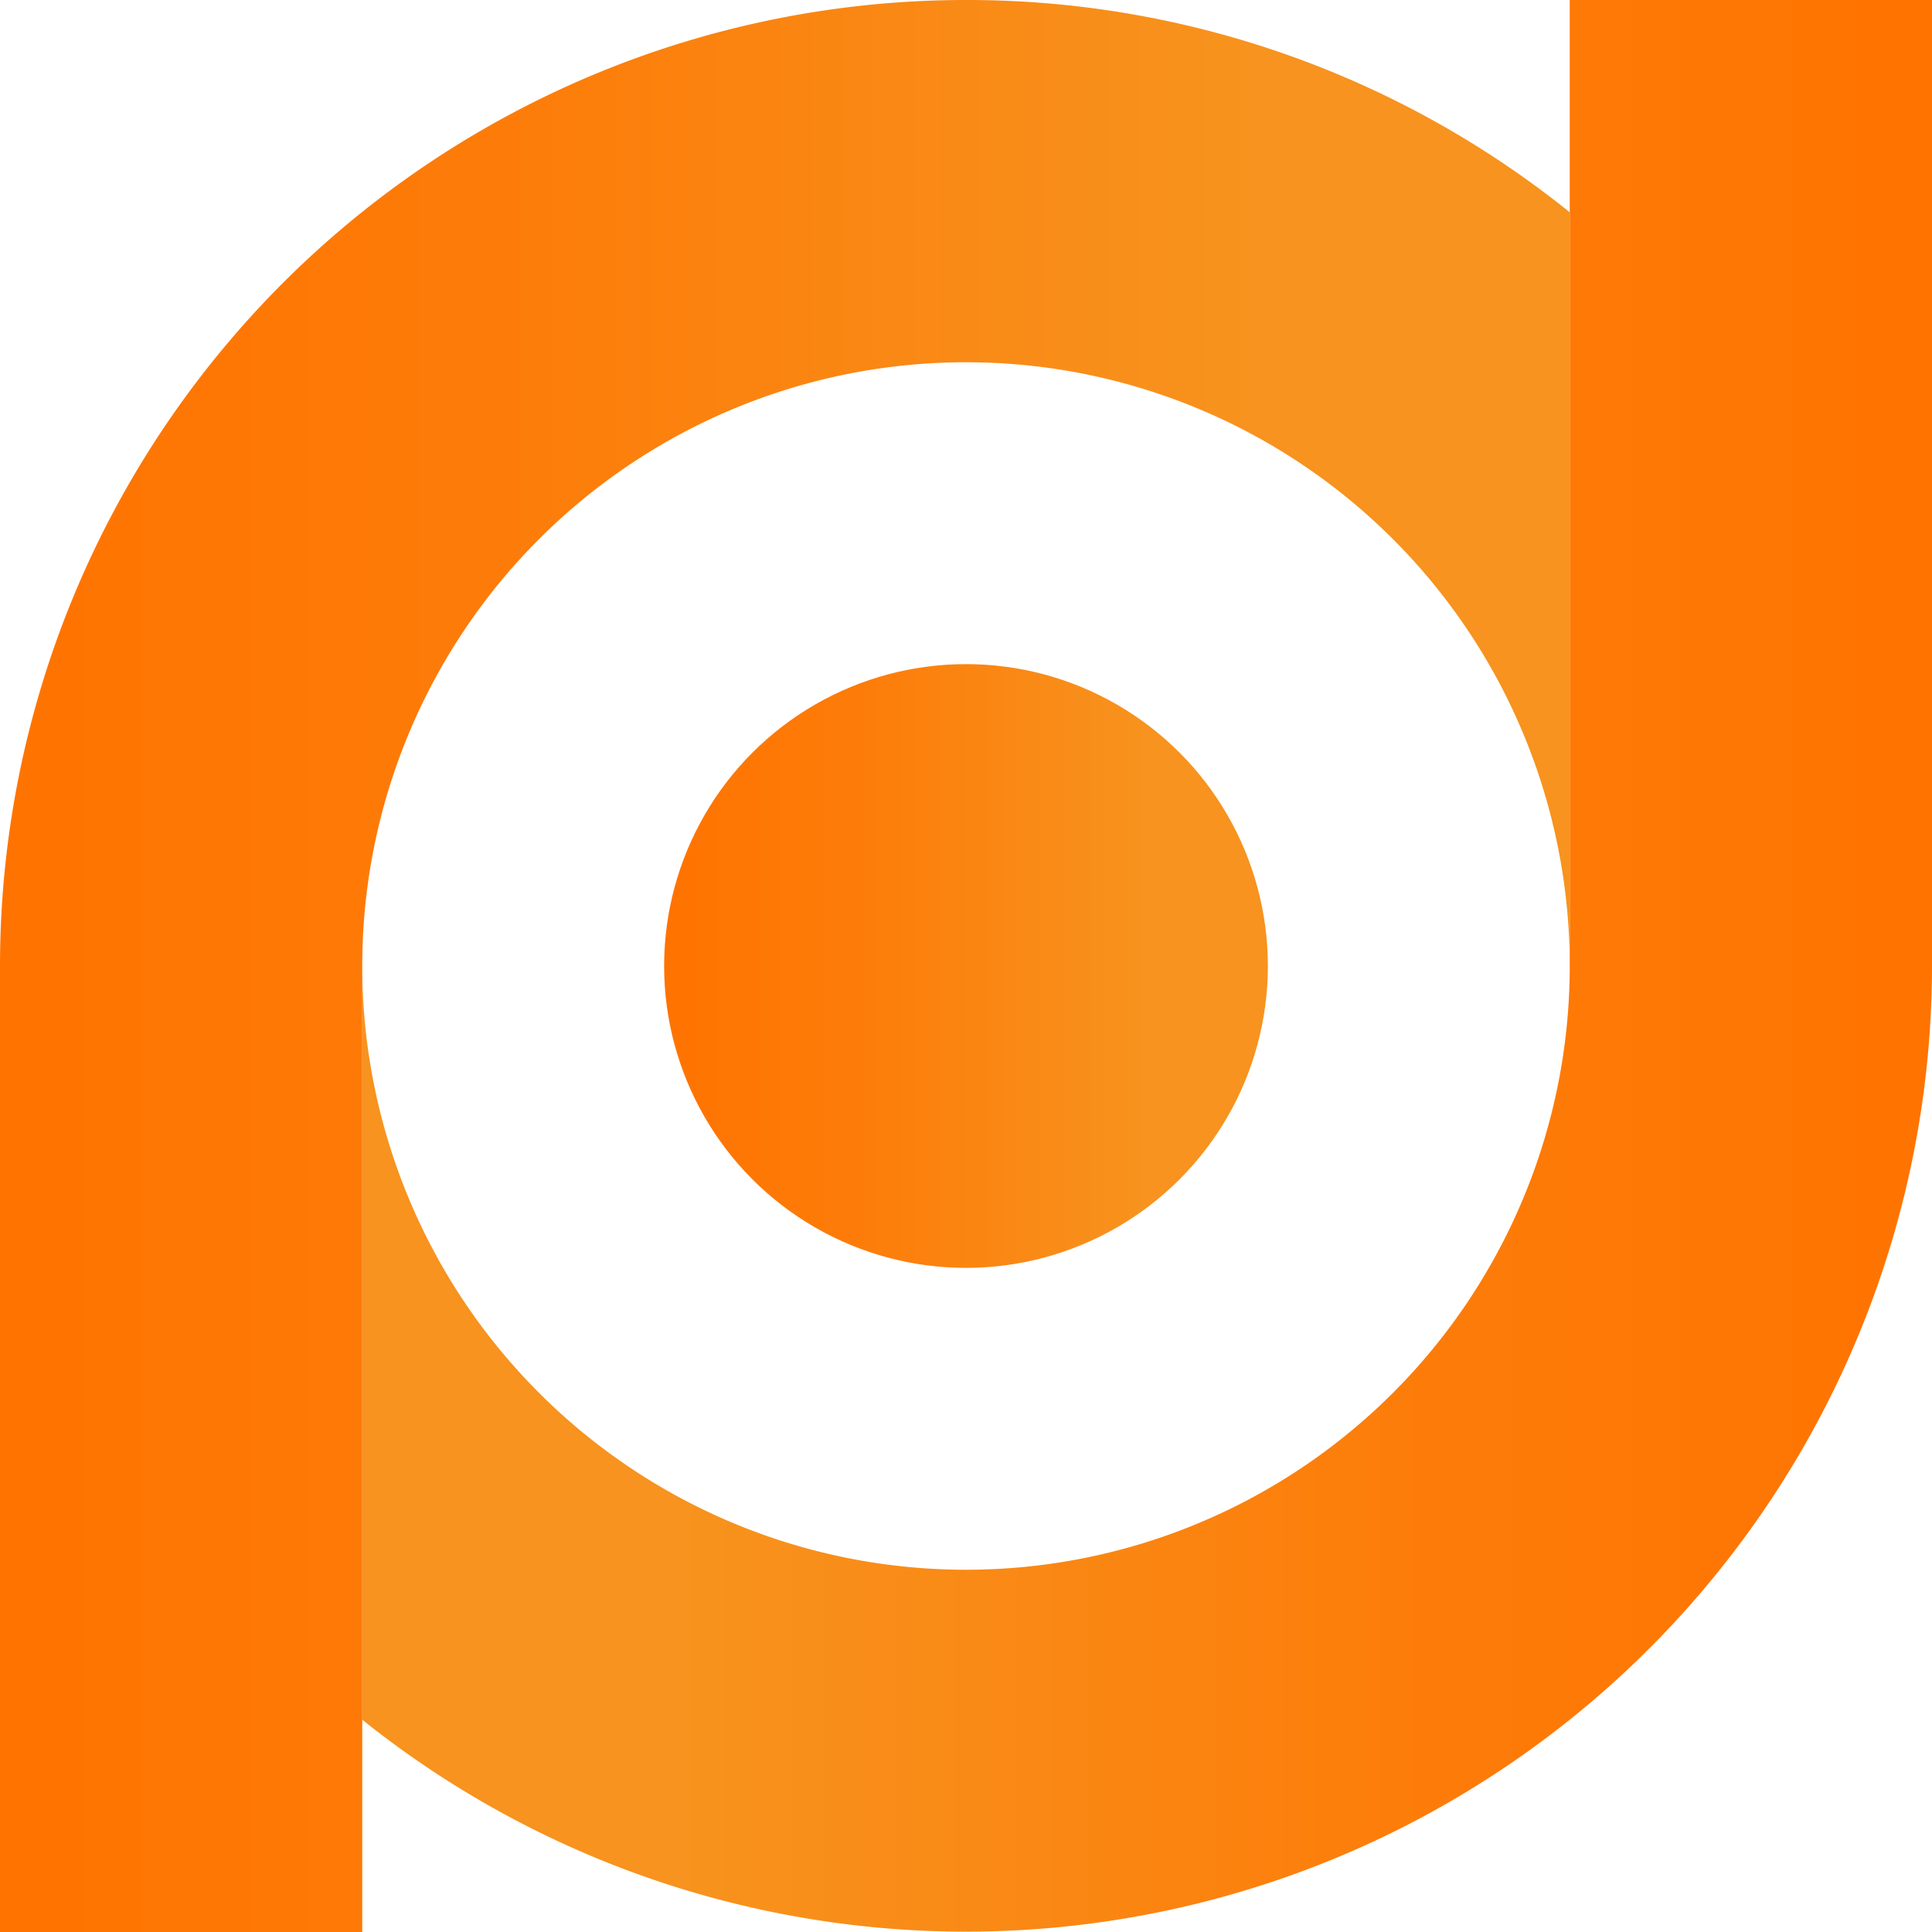 <svg id="Layer_1" data-name="Layer 1" xmlns="http://www.w3.org/2000/svg" xmlns:xlink="http://www.w3.org/1999/xlink" viewBox="0 0 80 80"><defs><style>.cls-1{fill:none;}.cls-2{fill:url(#linear-gradient);}.cls-3{fill:url(#linear-gradient-2);}.cls-4{fill:url(#linear-gradient-3);}</style><linearGradient id="linear-gradient" x1="80" y1="40" x2="15" y2="40" gradientUnits="userSpaceOnUse"><stop offset="0" stop-color="#ff7300"/><stop offset="0.32" stop-color="#fd7c09"/><stop offset="0.8" stop-color="#f7931e"/><stop offset="1" stop-color="#f7931e"/></linearGradient><linearGradient id="linear-gradient-2" x1="0" x2="65" y2="40" xlink:href="#linear-gradient"/><linearGradient id="linear-gradient-3" x1="27.5" x2="52.5" y2="40" xlink:href="#linear-gradient"/></defs><title>Artboard 2</title><circle class="cls-1" cx="40" cy="40" r="25"/><path class="cls-2" d="M65,0V40a25,25,0,0,1-50,0V71.21A40,40,0,0,0,80,40V0Z"/><path class="cls-3" d="M40,0A40,40,0,0,0,0,40V80H15V40a25,25,0,0,1,50,0V8.79A39.79,39.79,0,0,0,40,0Z"/><circle class="cls-4" cx="40" cy="40" r="12.5"/></svg>